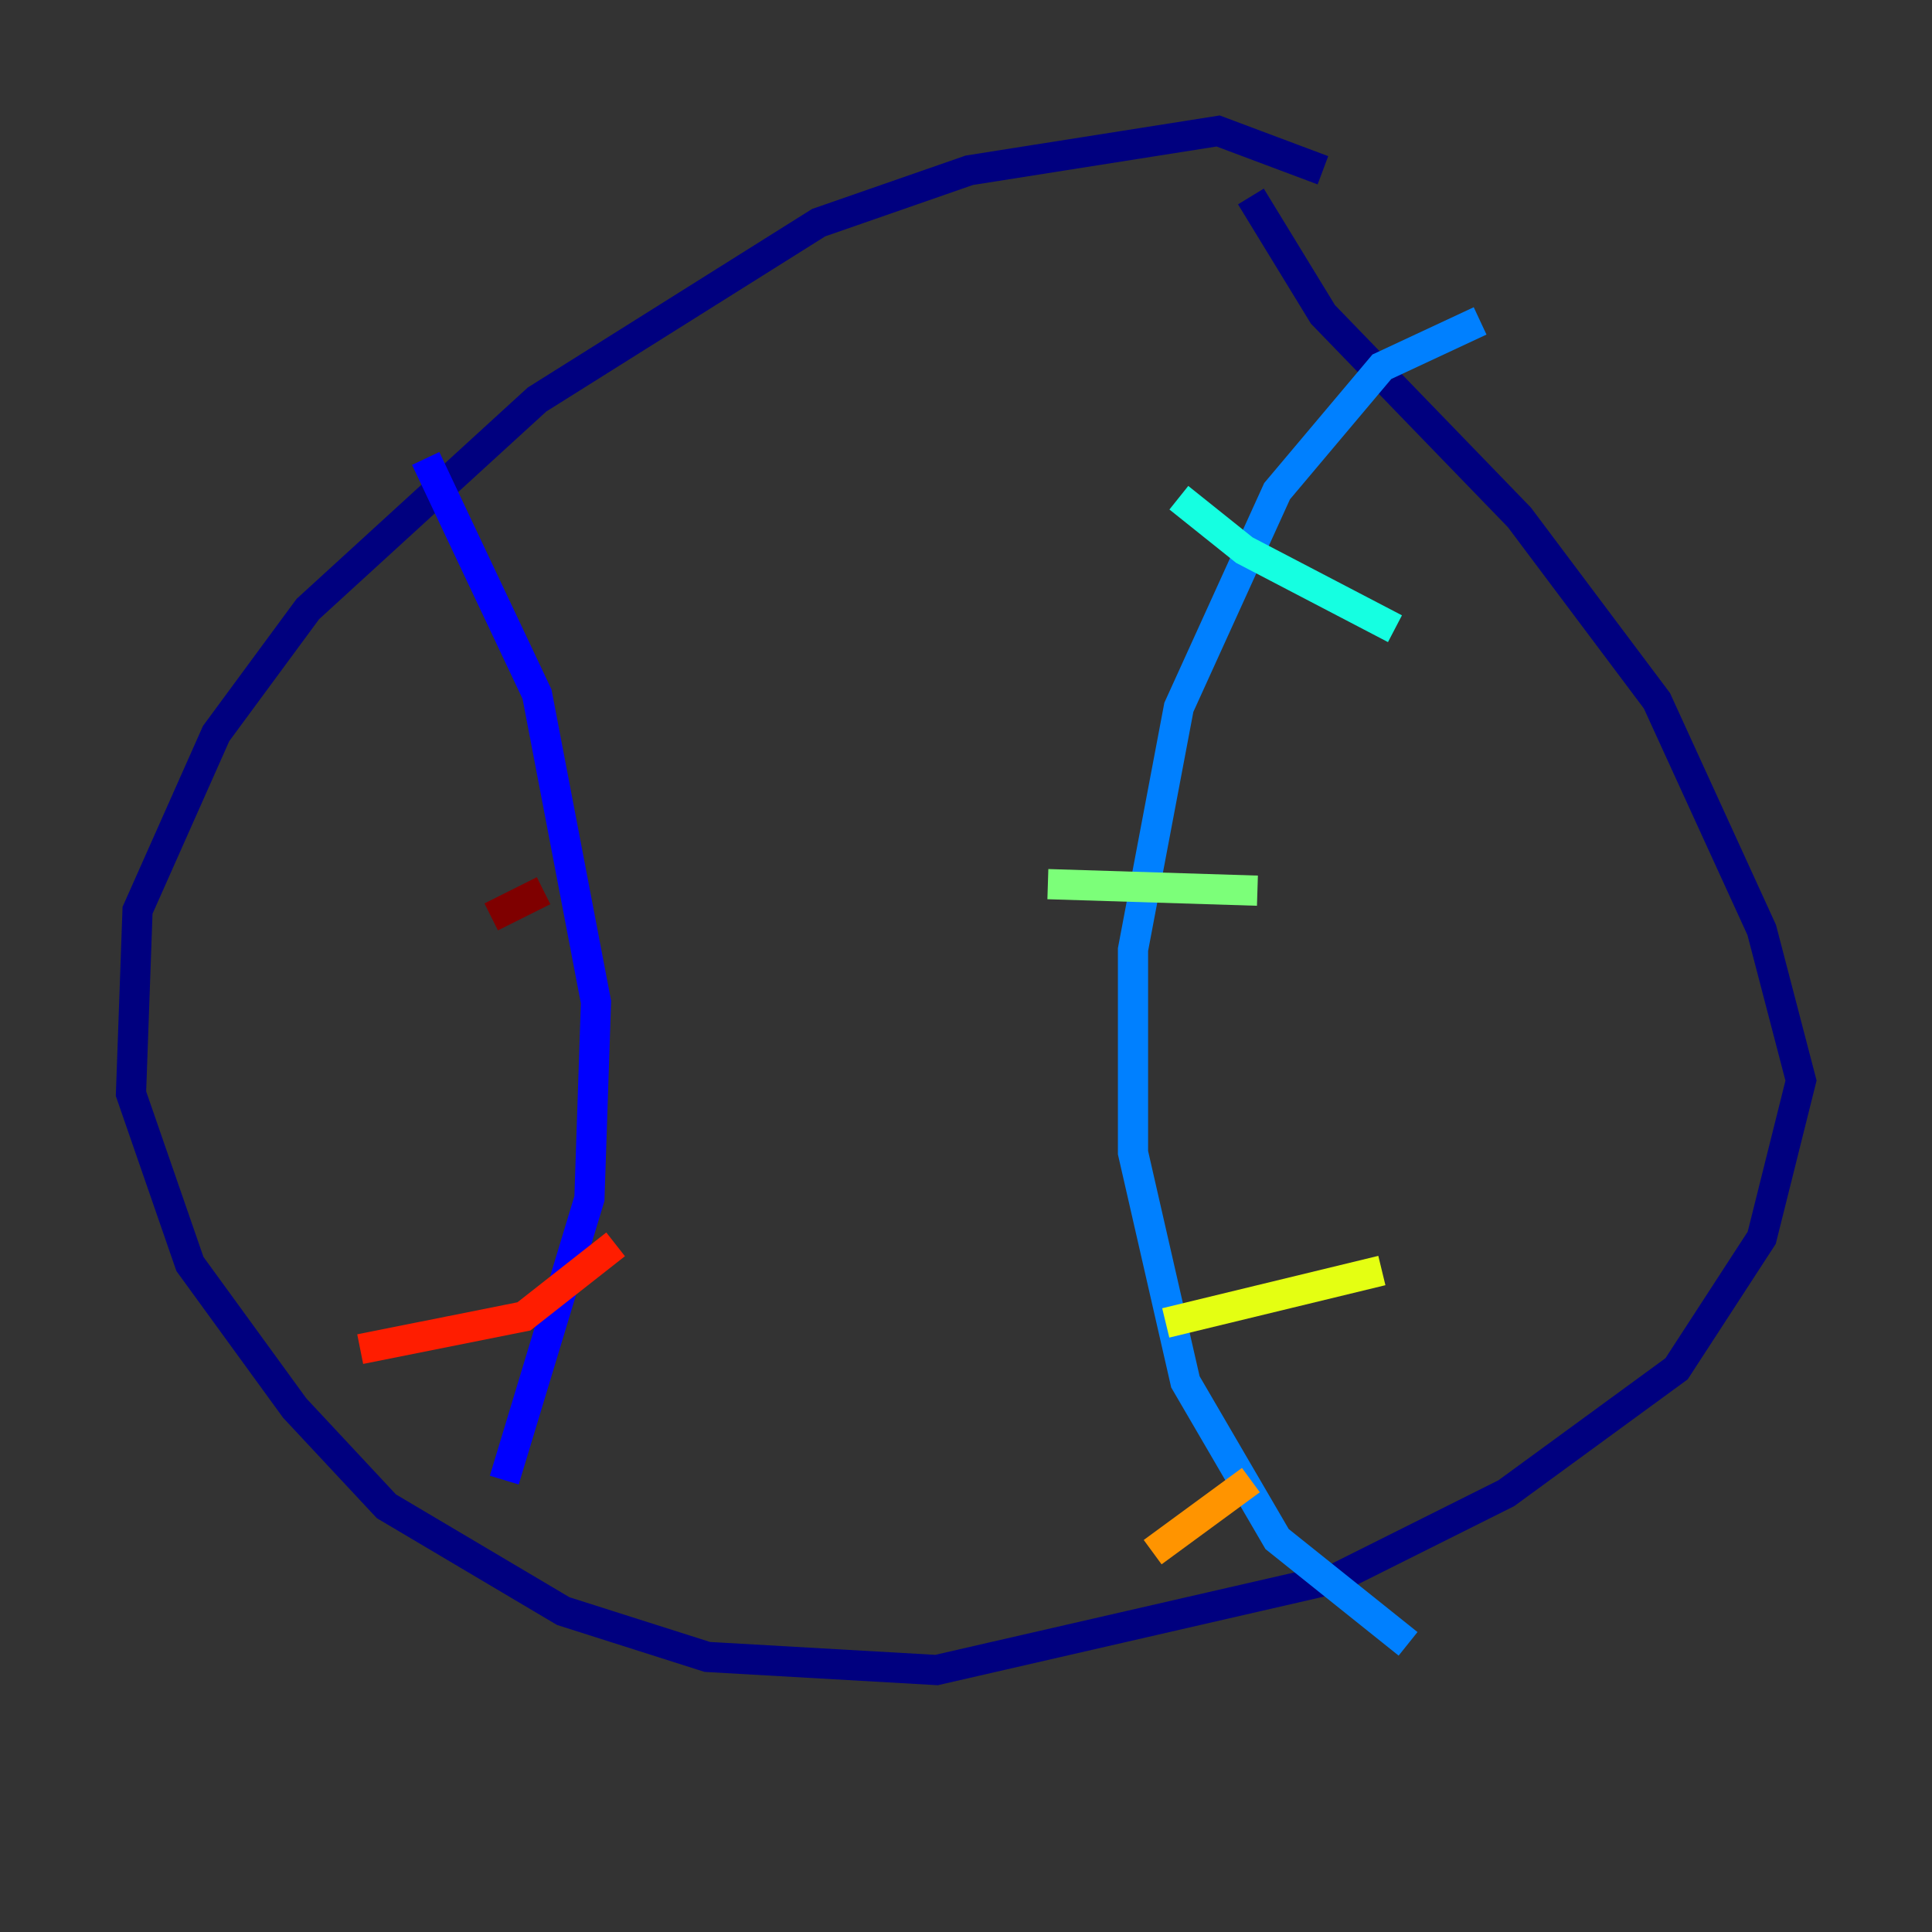 <?xml version="1.0" encoding="utf-8" ?>
<svg baseProfile="tiny" height="128" version="1.2" viewBox="0,0,128,128" width="128" xmlns="http://www.w3.org/2000/svg" xmlns:ev="http://www.w3.org/2001/xml-events" xmlns:xlink="http://www.w3.org/1999/xlink"><rect x="0" y="0" width="128" height="128" fill="#333333" stroke="none"/><defs /><polyline fill="none" points="87.647,11.281 80.705,8.678 64.217,11.281 54.237,14.752 35.58,26.468 20.393,40.352 14.319,48.597 9.112,60.312 8.678,72.461 12.583,83.742 19.525,93.288 25.6,99.797 37.315,106.739 46.861,109.776 62.047,110.644 88.515,104.57 99.797,98.929 111.078,90.685 116.719,82.007 119.322,71.593 116.719,61.614 109.776,46.427 100.664,34.278 87.647,20.827 82.875,13.017" stroke="#00007f" stroke-width="2" /><polyline fill="none" points="28.203,30.373 35.58,45.993 39.485,66.386 39.051,79.403 33.41,98.061" stroke="#0000ff" stroke-width="2" /><polyline fill="none" points="98.061,21.261 91.552,24.298 84.61,32.542 78.102,46.861 75.064,62.915 75.064,76.366 78.536,91.552 84.61,101.966 93.288,108.909" stroke="#0080ff" stroke-width="2" /><polyline fill="none" points="78.102,32.976 82.441,36.447 92.42,41.654" stroke="#15ffe1" stroke-width="2" /><polyline fill="none" points="69.424,58.576 83.308,59.01" stroke="#7cff79" stroke-width="2" /><polyline fill="none" points="77.234,87.647 91.552,84.176" stroke="#e4ff12" stroke-width="2" /><polyline fill="none" points="76.366,102.834 82.875,98.061" stroke="#ff9400" stroke-width="2" /><polyline fill="none" points="23.864,89.383 34.712,87.214 40.786,82.441" stroke="#ff1d00" stroke-width="2" /><polyline fill="none" points="32.542,60.746 36.014,59.01" stroke="#7f0000" stroke-width="2" /></svg>